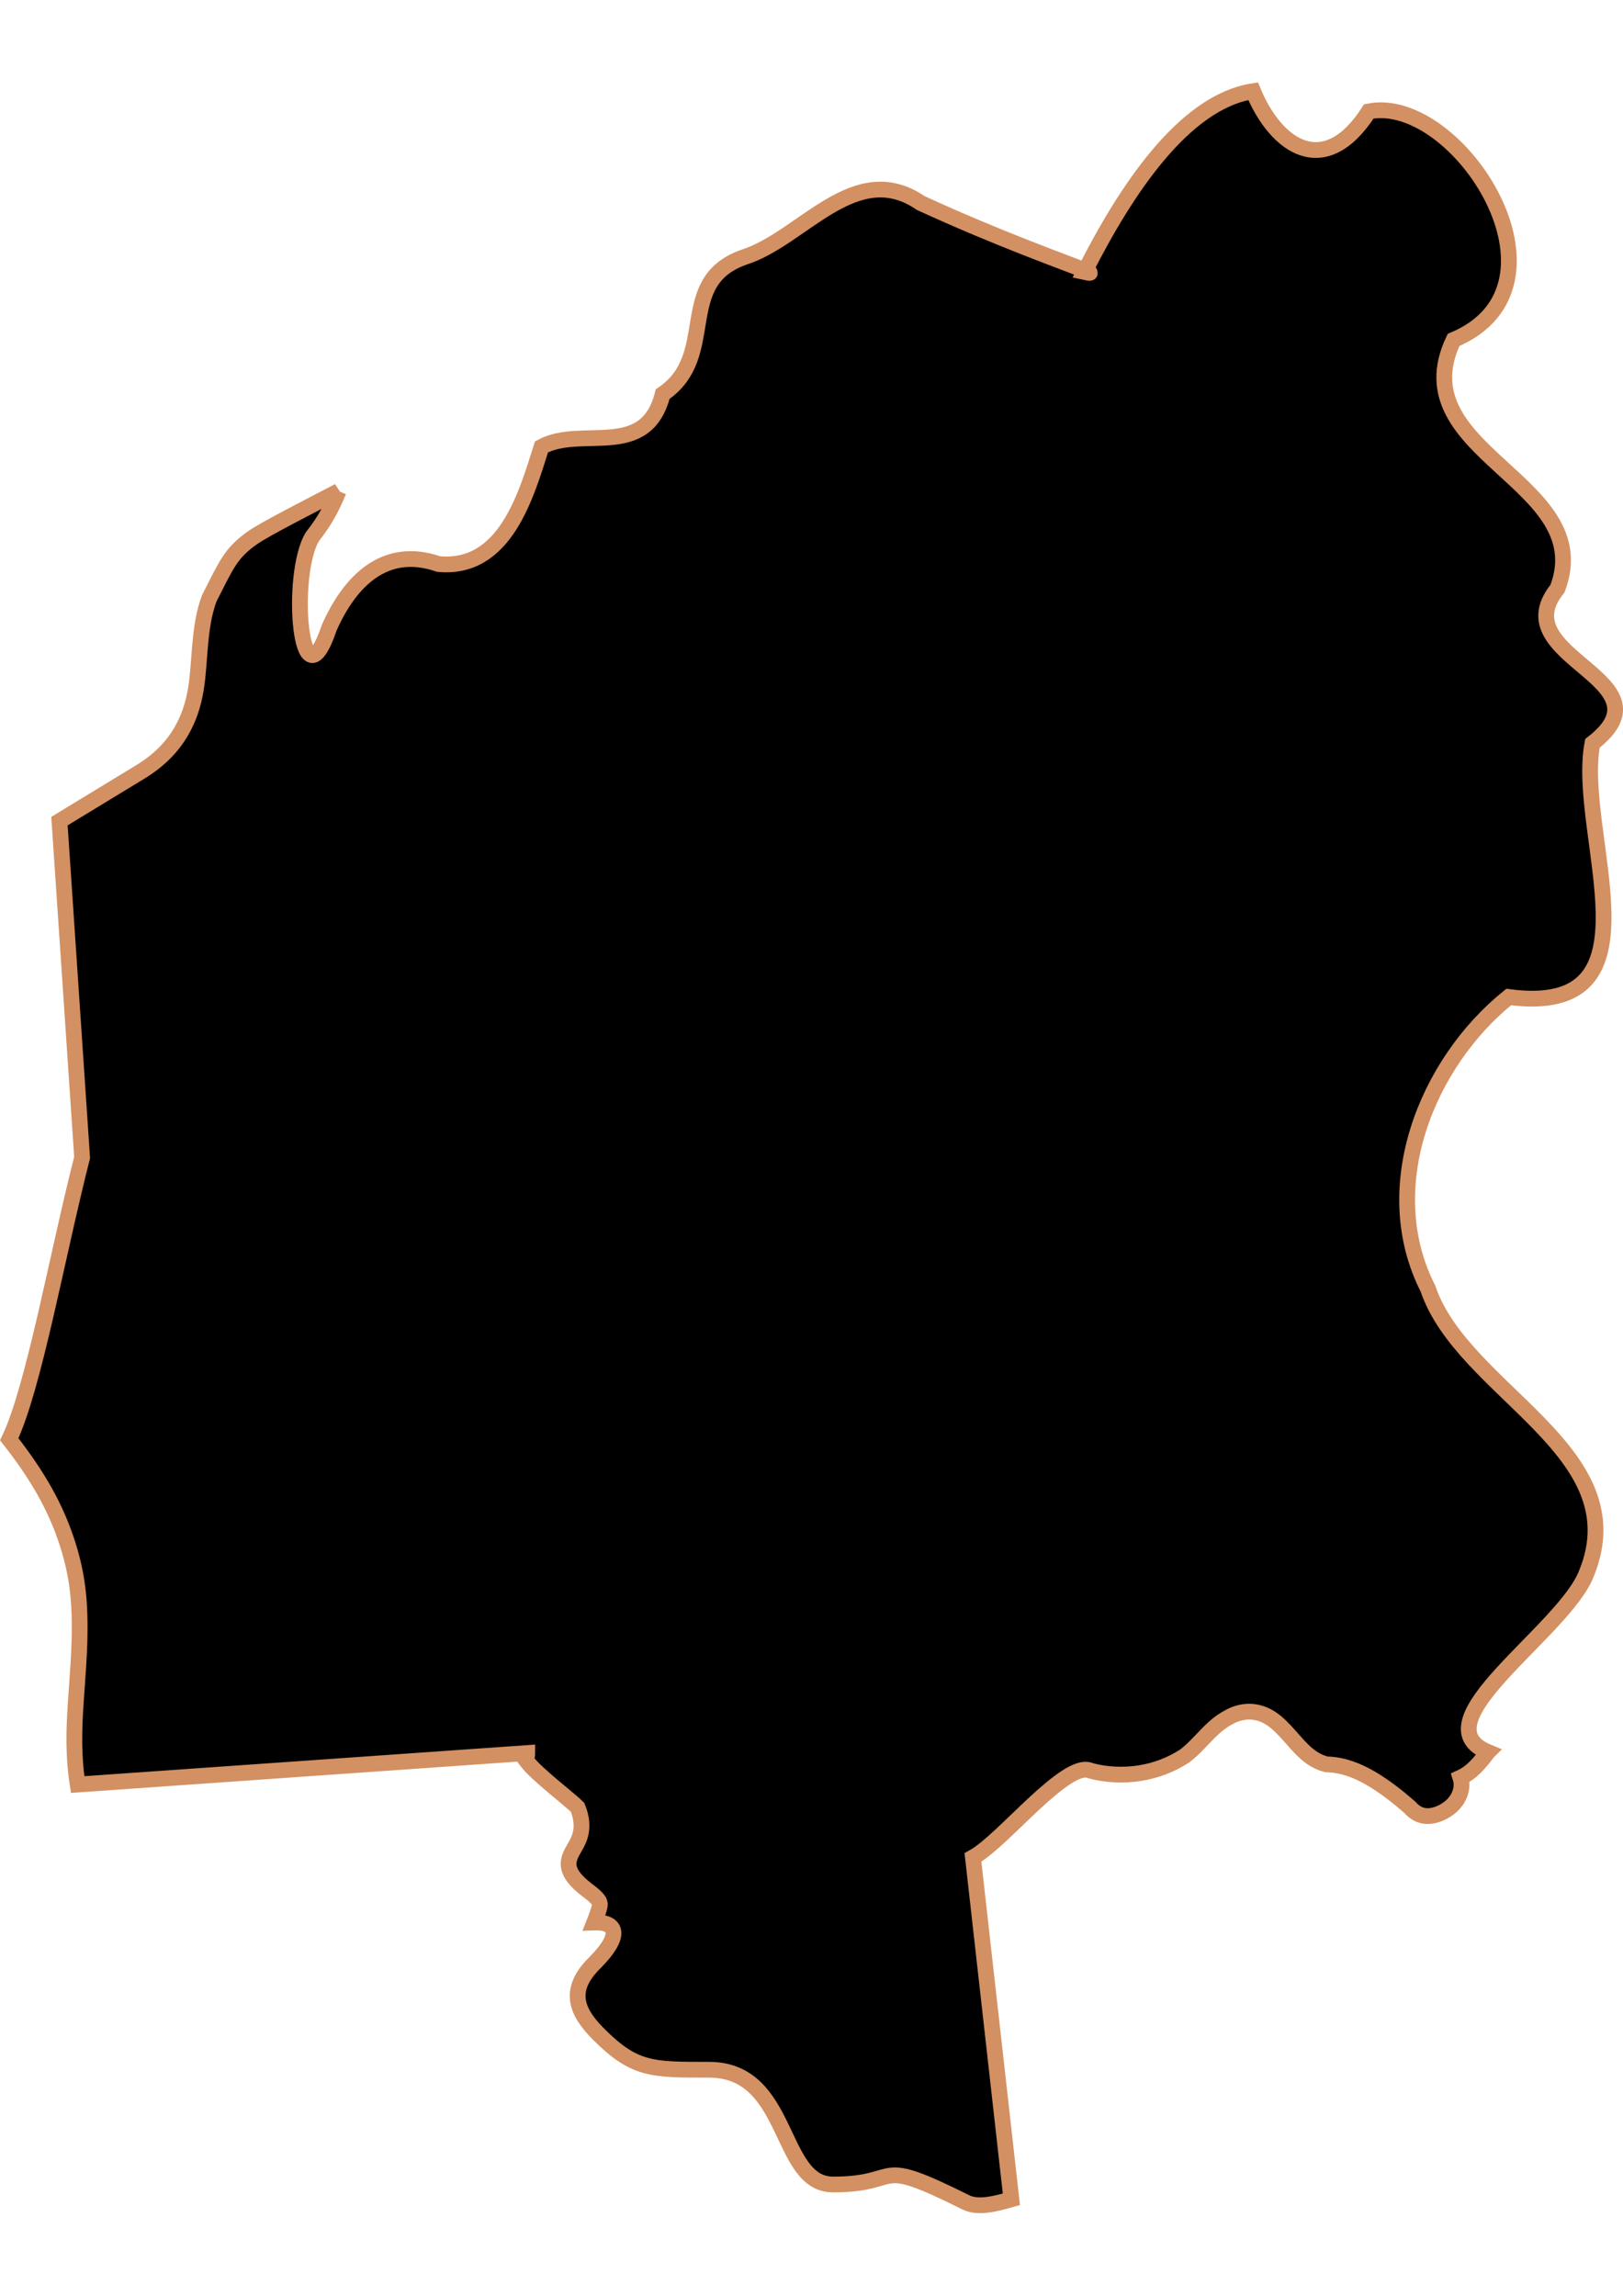 <?xml version="1.0" encoding="UTF-8" standalone="no"?>
<!-- Created with Inkscape (http://www.inkscape.org/) -->

<svg
   width="210mm"
   height="297mm"
   viewBox="0 0 210 297"
   version="1.1"
   id="svg1283"
   inkscape:version="1.1.2 (b8e25be833, 2022-02-05)"
   sodipodi:docname="vector.svg"
   xmlns:inkscape="http://www.inkscape.org/namespaces/inkscape"
   xmlns:sodipodi="http://sodipodi.sourceforge.net/DTD/sodipodi-0.dtd"
   xmlns="http://www.w3.org/2000/svg"
   xmlns:svg="http://www.w3.org/2000/svg">
  <sodipodi:namedview
     id="namedview1285"
     pagecolor="#ffffff"
     bordercolor="#666666"
     borderopacity="1.0"
     inkscape:pageshadow="2"
     inkscape:pageopacity="0.0"
     inkscape:pagecheckerboard="0"
     inkscape:document-units="mm"
     showgrid="false"
     inkscape:zoom="0.52347032"
     inkscape:cx="155.69173"
     inkscape:cy="611.30496"
     inkscape:window-width="1920"
     inkscape:window-height="1017"
     inkscape:window-x="-8"
     inkscape:window-y="-8"
     inkscape:window-maximized="1"
     inkscape:current-layer="layer1" />
  <defs
     id="defs1280" />
  <g
     inkscape:label="Capa 1"
     inkscape:groupmode="layer"
     id="layer1">
    <path
       d="m 43.822,63.534 c -3.765,1.969 -9.481,4.872 -11.087,5.99 -1.463,1.018 -2.359,1.945 -3.122,3.122 -0.764,1.177 -1.445,2.617 -2.549,4.779 -0.689,1.871 -0.957,3.828 -1.147,5.798 -0.19,1.971 -0.255,3.981 -0.573,5.926 -0.318,1.945 -0.904,3.813 -1.975,5.607 -1.071,1.795 -2.647,3.515 -5.098,5.034 L 7.694,106.226 10.625,149.746 c -1.568,6.12 -3.147,13.62 -4.715,20.39 -1.568,6.77 -3.147,12.804 -4.715,16.057 1.86,2.359 3.389,4.615 4.588,6.754 1.199,2.139 2.069,4.154 2.74,6.117 0.671,1.963 1.127,3.84 1.402,5.671 0.275,1.831 0.369,3.609 0.382,5.352 0.026,3.487 -0.284,6.855 -0.51,10.259 -0.225,3.404 -0.331,6.839 0.255,10.514 l 58.175,-4.078 c 0,0.724 -0.245,0.643 -0.382,0.574 -0.137,-0.069 -0.167,-0.158 0.382,0.573 1.195,1.594 5.522,4.885 6.499,5.862 0.594,1.439 0.608,2.59 0.382,3.505 -0.225,0.914 -0.725,1.609 -1.083,2.294 -0.359,0.685 -0.575,1.352 -0.382,2.103 0.192,0.751 0.801,1.627 2.23,2.74 1.491,1.118 1.84,1.549 1.72,2.166 -0.078,0.414 -0.387,1.318 -0.701,2.103 2.628,-0.099 3.944,1.345 0,5.289 -3.512,3.512 -2.279,6.324 0.574,9.175 4.656,4.656 6.911,4.588 14.273,4.588 10.607,0 8.915,14.846 16.057,14.846 9.256,0 4.881,-3.836 17.14,2.294 1.583,0.791 3.773,0.241 5.926,-0.382 l -4.97,-44.221 c 2.018,-1.105 5.036,-4.298 7.965,-7.009 1.464,-1.356 2.884,-2.567 4.142,-3.377 1.257,-0.81 2.362,-1.195 3.122,-0.829 2.038,0.542 4.222,0.636 6.308,0.318 2.086,-0.317 4.09,-1.078 5.862,-2.23 1.34,-1.014 2.468,-2.445 3.759,-3.632 0.646,-0.594 1.349,-1.079 2.103,-1.466 0.754,-0.386 1.542,-0.625 2.485,-0.637 1.146,0.017 2.106,0.388 2.931,0.956 0.825,0.568 1.529,1.314 2.23,2.103 0.701,0.789 1.394,1.609 2.166,2.294 0.772,0.685 1.636,1.21 2.676,1.466 2.113,0.052 4.024,0.804 5.798,1.848 1.775,1.044 3.447,2.376 4.97,3.696 0.607,0.712 1.35,1.104 2.166,1.147 0.816,0.043 1.683,-0.259 2.421,-0.701 0.739,-0.443 1.347,-1.04 1.72,-1.784 0.373,-0.744 0.535,-1.623 0.255,-2.485 1.53,-0.696 2.513,-1.954 3.505,-3.25 0.017,-0.026 0.043,-0.043 0.06,-0.06 -9.222,-3.828 9.886,-15.649 12.744,-23.13 6.485,-15.876 -16.015,-23.476 -20.517,-36.83 -6.637,-13.061 -0.194,-29.157 10.45,-37.722 20.53,2.733 8.583,-21.022 10.832,-32.815 10.685,-8.267 -11.733,-11.079 -4.524,-20.008 5.293,-13.878 -20.397,-17.555 -13.445,-32.178 16.656,-6.982 0.544,-31.855 -10.96,-29.566 -5.705,8.875 -11.976,4.62 -14.974,-2.612 -8.992,1.378 -16.533,12.95 -21.728,23.194 0.797,0.326 0.884,0.416 -0.128,0.191 0.035,-0.069 0.094,-0.125 0.128,-0.191 -2.296,-0.94 -11.087,-4.038 -21.282,-8.729 -8.513,-5.827 -15.349,4.651 -22.875,7.009 -9.066,3.208 -3.144,12.725 -10.514,17.714 -2.151,8.595 -10.467,4.008 -15.675,6.818 -2.012,6.352 -4.73,15.972 -13.317,15.165 -6.979,-2.421 -11.513,2.269 -14.146,8.22 -3.763,11.145 -5.178,-6.956 -2.166,-11.788 1.7,-2.146 2.59,-3.964 3.377,-5.862 z"
       style="fill:#000000;fill-opacity:1;fill-rule:evenodd;stroke:#d39062;stroke-width:2.039;stroke-linecap:butt;stroke-linejoin:miter;stroke-miterlimit:4;stroke-dasharray:none;stroke-opacity:1"
       id="Torres_del_Paine" />
  </g>
</svg>
